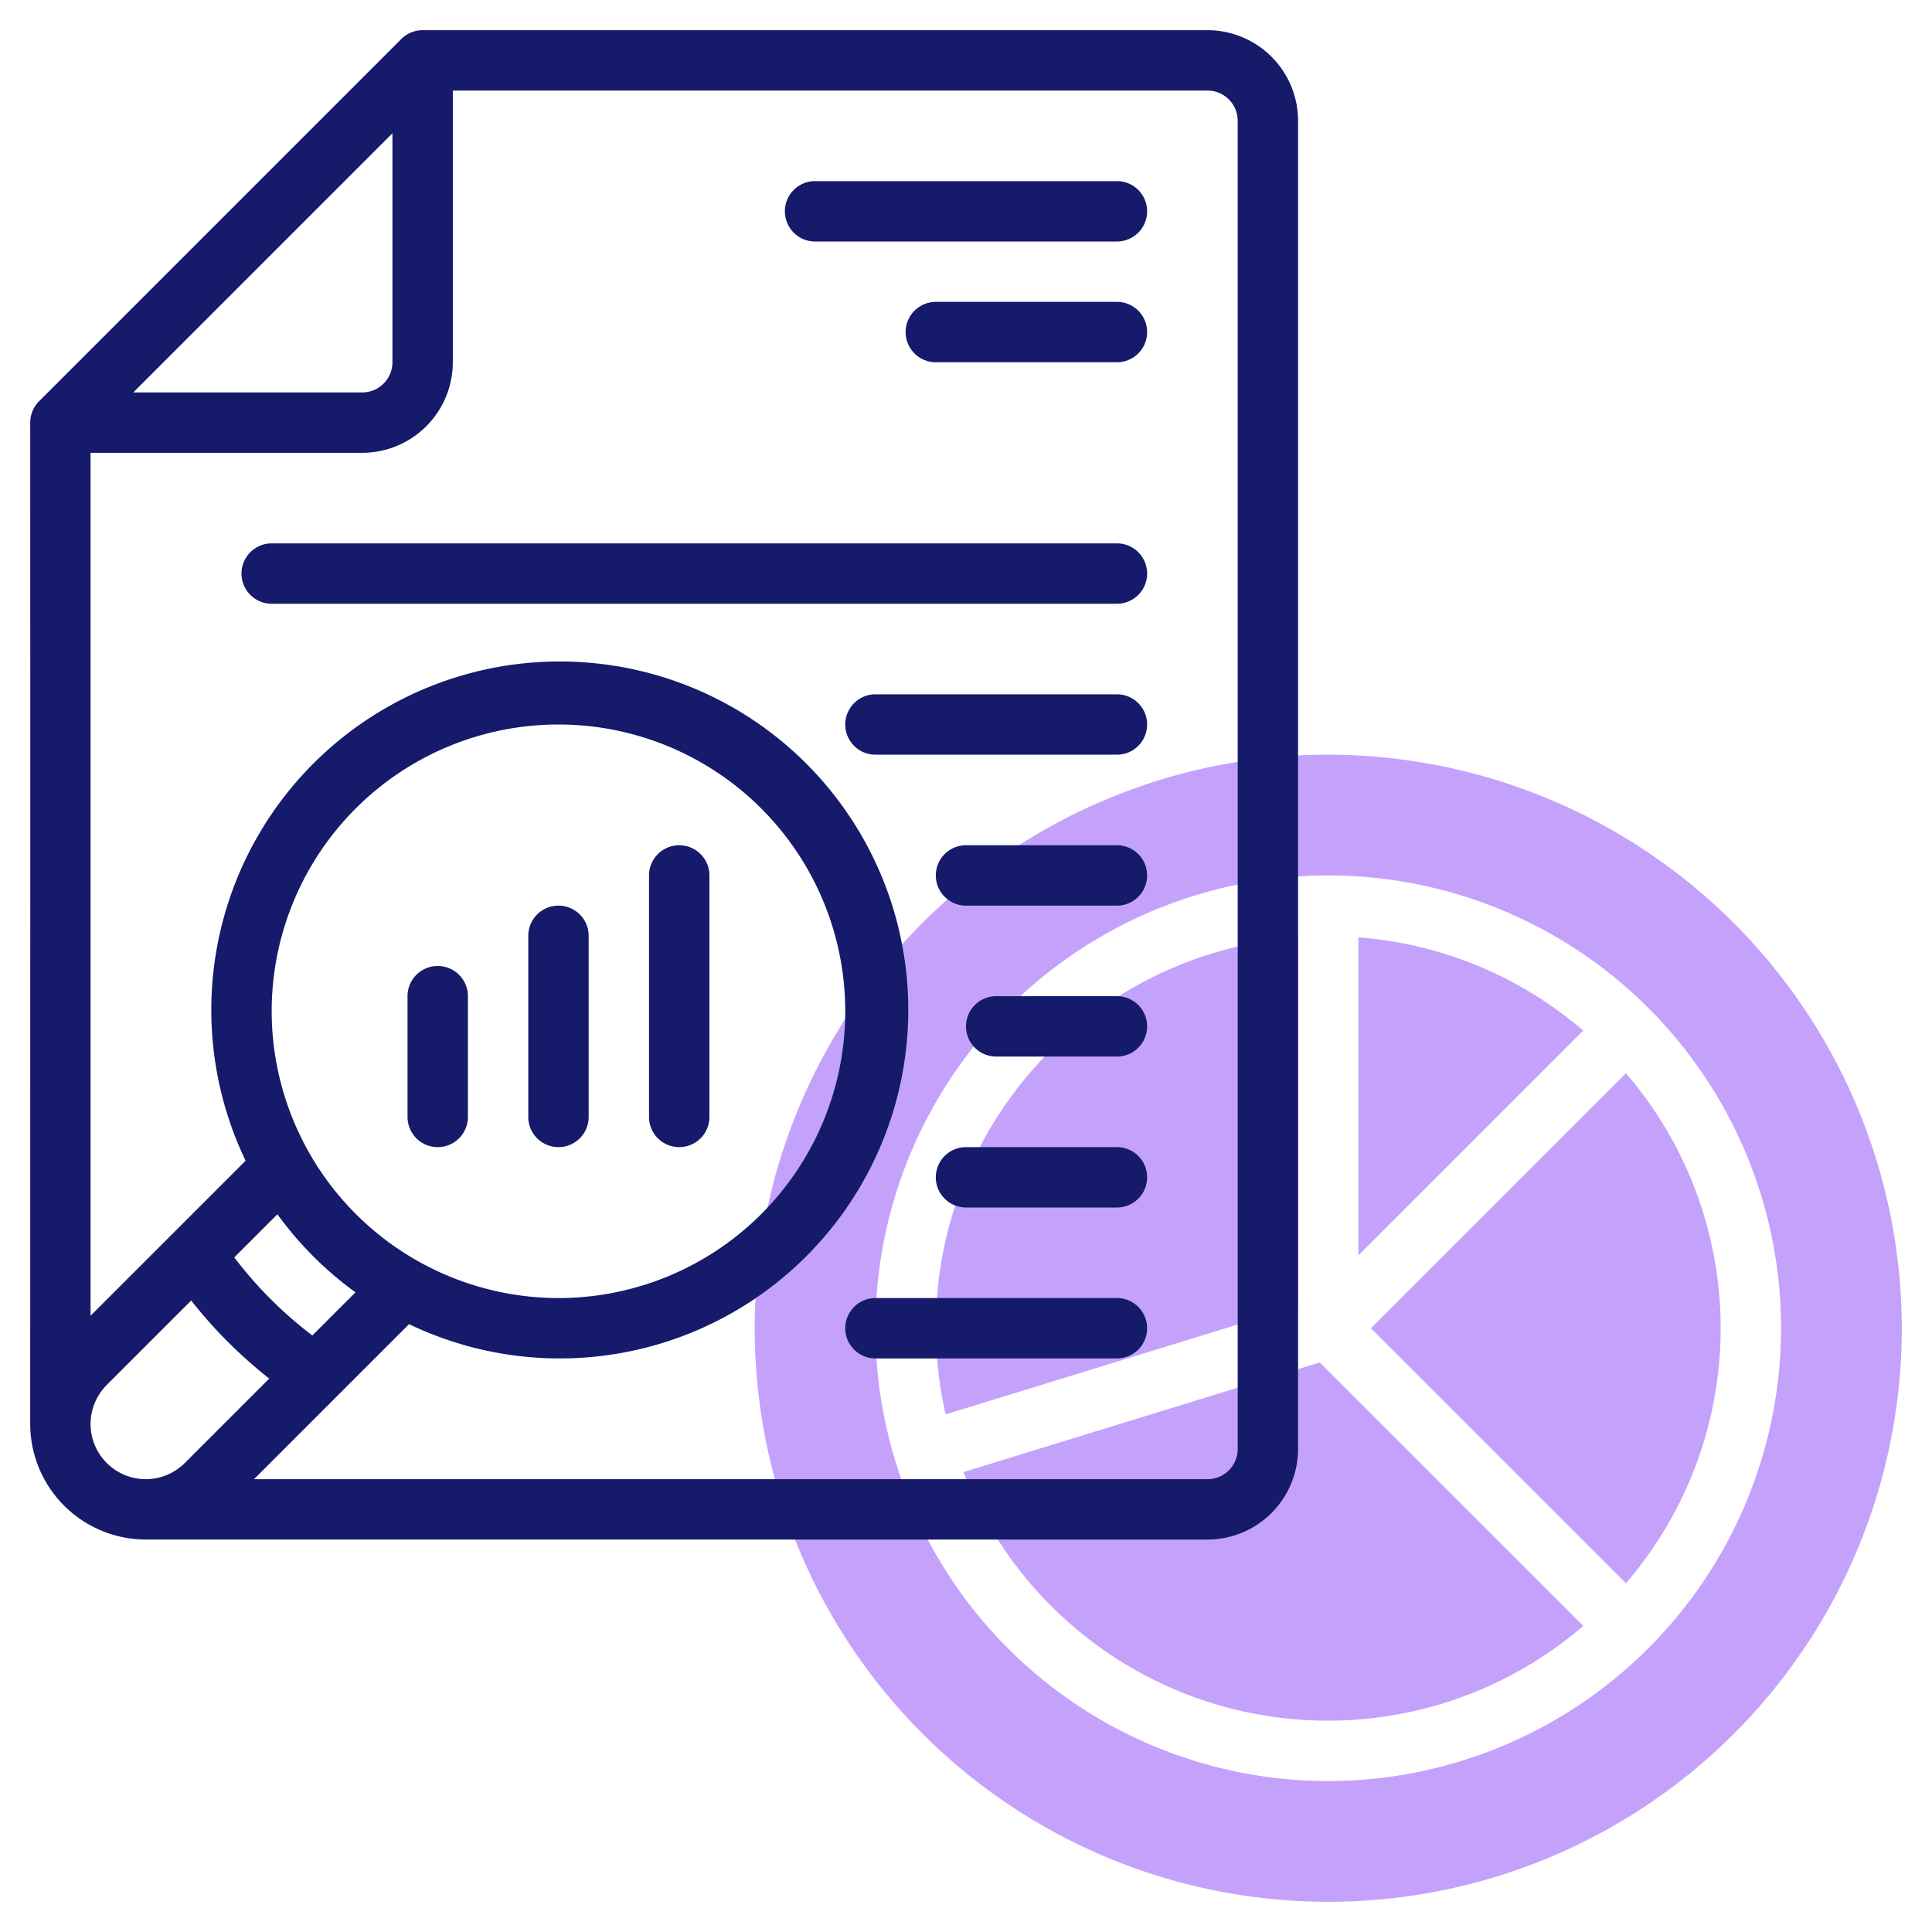 <svg id="Line" height="512" viewBox="0 0 64 64" width="512" xmlns="http://www.w3.org/2000/svg"><path d="m43.719 45.133-11.802 3.631a12.966 12.966 0 0 0 20.531 5.097z" fill="#c4a2fc"/><path d="m43 43.261v-12.211a12.952 12.952 0 0 0 -11.674 15.803z" fill="#c4a2fc"/><path d="m44 25a19 19 0 1 0 19 19 19.022 19.022 0 0 0 -19-19zm0 34a15 15 0 1 1 15-15 15.016 15.016 0 0 1 -15 15z" fill="#c4a2fc"/><path d="m45 31.051v10.535l7.447-7.447a12.93 12.93 0 0 0 -7.447-3.088z" fill="#c4a2fc"/><path d="m53.861 35.553-8.447 8.447 8.447 8.447a12.937 12.937 0 0 0 0-16.895z" fill="#c4a2fc"/><g fill="#151a6a"><path d="m4.828 51h35.172a3.003 3.003 0 0 0 3-3v-44a3.003 3.003 0 0 0 -3-3h-26a1.005 1.005 0 0 0 -.708.294l-11.997 11.997a1.005 1.005 0 0 0 -.294.708c.005 17.377 0 13.766 0 33.172a3.833 3.833 0 0 0 3.828 3.828zm-1.828-3.828a1.842 1.842 0 0 1 .535-1.293l2.798-2.798a15.376 15.376 0 0 0 2.586 2.586l-2.798 2.798a1.829 1.829 0 0 1 -3.121-1.293zm6-13.672a9.5 9.5 0 1 1 9.5 9.5 9.511 9.511 0 0 1 -9.5-9.5zm2.776 9.31-1.429 1.429a13.446 13.446 0 0 1 -2.586-2.586l1.429-1.429a11.58 11.58 0 0 0 2.586 2.586zm29.224-38.81v44a1.001 1.001 0 0 1 -1 1h-31.586l5.136-5.136a11.544 11.544 0 1 0 -5.414-5.414l-5.136 5.136v-28.586h9a3.003 3.003 0 0 0 3-3v-9h25a1.001 1.001 0 0 1 1 1zm-36.586 9 8.586-8.586v7.586a1.001 1.001 0 0 1 -1 1z"/><path d="m22.5 38a.999.999 0 0 0 1-1v-8a1 1 0 0 0 -2 0v8a.999.999 0 0 0 1 1z"/><path d="m19.5 37v-6a1 1 0 0 0 -2 0v6a1 1 0 0 0 2 0z"/><path d="m14.5 32a.999.999 0 0 0 -1 1v4a1 1 0 0 0 2 0v-4a.999.999 0 0 0 -1-1z"/><path d="m27 8h10a1 1 0 0 0 0-2h-10a1 1 0 0 0 0 2z"/><path d="m37 10h-6a1 1 0 0 0 0 2h6a1 1 0 0 0 0-2z"/><path d="m37 18h-28a1 1 0 0 0 0 2h28a1 1 0 0 0 0-2z"/><path d="m37 28h-5a1 1 0 0 0 0 2h5a1 1 0 0 0 0-2z"/><path d="m37 33h-4a1 1 0 0 0 0 2h4a1 1 0 0 0 0-2z"/><path d="m37 38h-5a1 1 0 0 0 0 2h5a1 1 0 0 0 0-2z"/><path d="m37 43h-8a1 1 0 0 0 0 2h8a1 1 0 0 0 0-2z"/><path d="m37 23h-8a1 1 0 0 0 0 2h8a1 1 0 0 0 0-2z"/></g></svg>